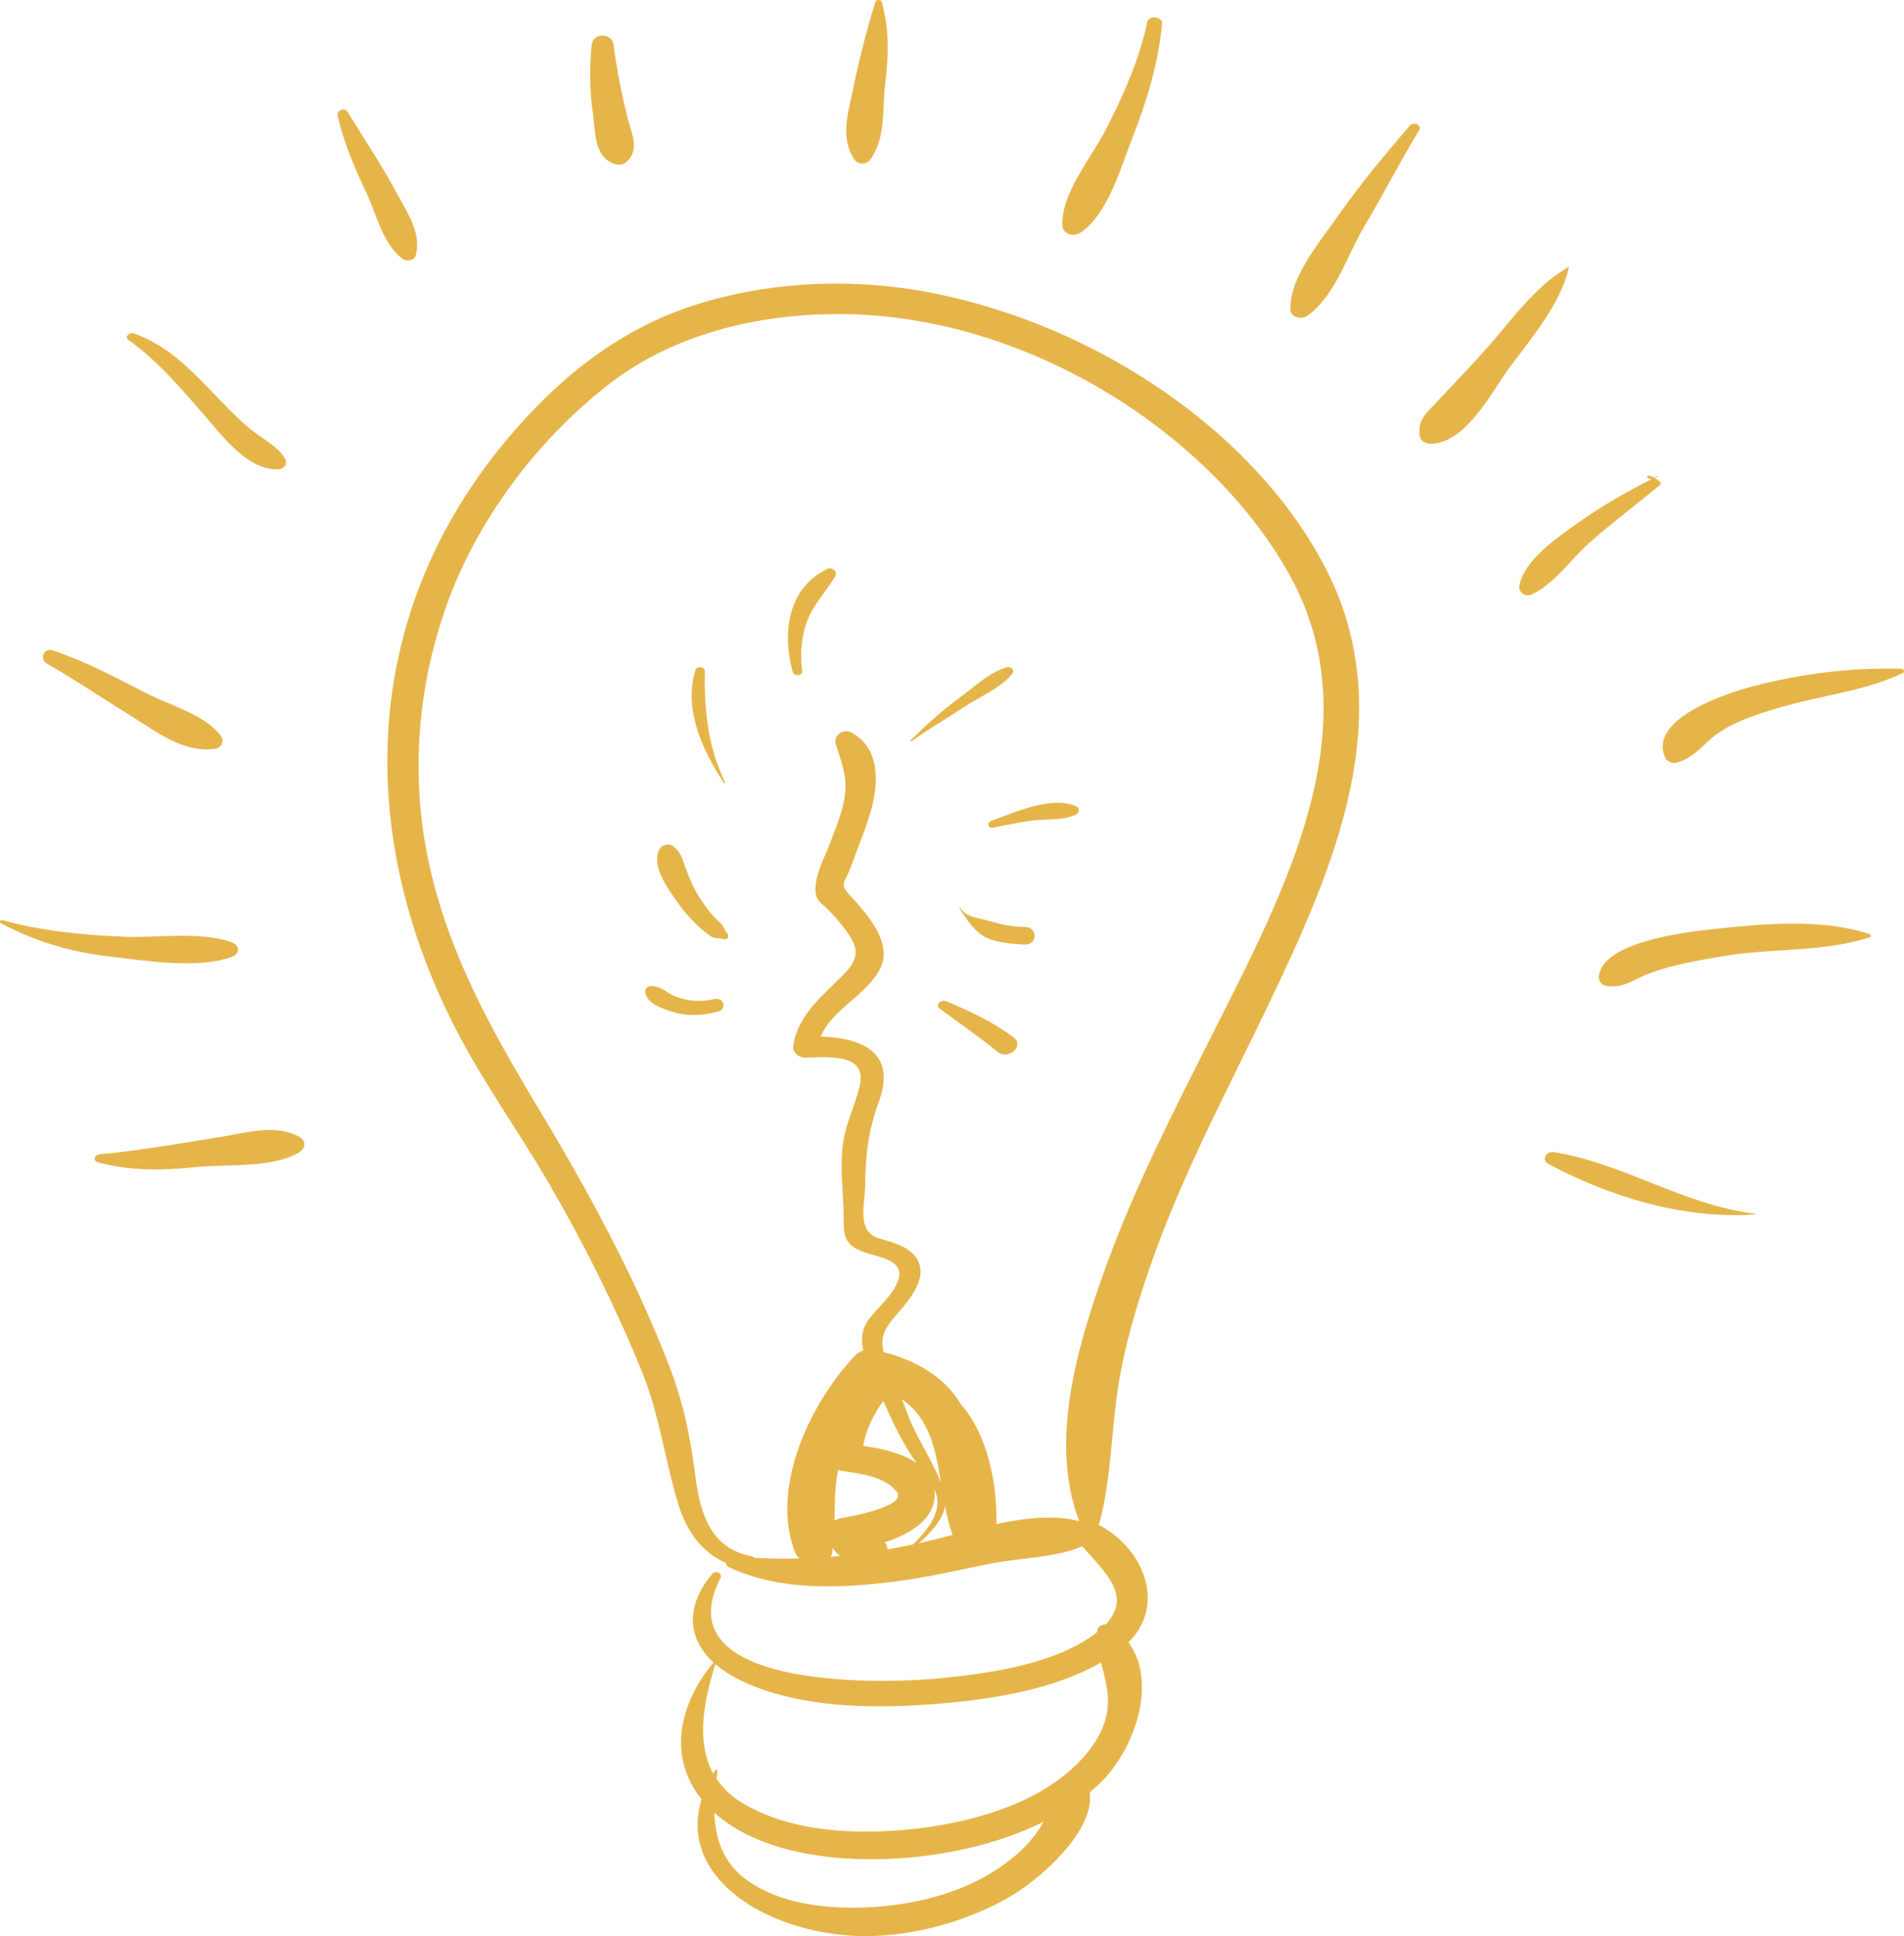 <svg enable-background="new 0 0 112.963 129.629" height="87.801" viewBox="0 0 86.378 87.801" width="86.378" xmlns="http://www.w3.org/2000/svg"><g fill="#e6b54a" transform="translate(-16.099 -23.242)"><path d="m58.459 36.541c-3.45-.693-7.104-.576-10.457.414-3.591 1.061-6.308 3.236-8.548 5.797-7.018 8.027-7.31 18.129-2.697 27.12 1.239 2.414 2.874 4.677 4.244 7.035 1.597 2.746 3.003 5.566 4.191 8.461.827 2.016 1.053 4.02 1.672 6.065.341 1.124.997 2.188 2.165 2.681.007.082.052.16.143.203 2.352 1.086 5.005.962 7.58.639 1.46-.184 2.884-.529 4.319-.813 1.359-.268 2.848-.245 4.1-.767.008-.005.012-.011.02-.013 1.045 1.182 2.291 2.258 1.067 3.547-.2.001-.384.117-.393.332-.001.008 0 .015 0 .021-1.784 1.403-4.712 1.848-7.021 2.077-3.324.333-12.578.355-10.063-4.528.113-.22-.21-.387-.376-.189-1.208 1.441-1.137 2.908.063 4.009-1.577 1.897-2.08 4.297-.541 6.204-1.048 3.402 2.624 5.881 6.693 6.18 2.447.179 5.127-.547 7.161-1.68 1.437-.8 4.01-3.048 3.754-4.816.119-.099.238-.197.352-.301 1.604-1.453 2.791-4.607 1.408-6.503 1.692-1.657.756-4.215-1.356-5.331.015-.027.032-.053.042-.086.498-1.891.523-3.777.777-5.696.289-2.17.936-4.306 1.682-6.388 1.393-3.891 3.378-7.609 5.182-11.367 3.027-6.309 6.072-13.266 2.57-19.928-3.181-6.055-10.219-10.872-17.733-12.379zm4.902 69.452c-.483.829-1.256 1.525-2.116 2.075-1.655 1.06-3.744 1.576-5.785 1.668-1.873.084-3.906-.146-5.409-1.186-1.147-.793-1.508-1.93-1.544-3.109.028.027.052.055.083.081 2.143 1.839 5.682 2.2 8.548 1.976 2.156-.171 4.382-.688 6.289-1.634-.022.044-.041.087-.066.129zm2.982-5.257c-.117 1.043-.807 1.992-1.631 2.735-1.912 1.72-4.888 2.515-7.574 2.753-2.48.221-5.264.044-7.359-1.219-.522-.313-.9-.688-1.175-1.101.015-.112.032-.225.05-.335.008-.056-.077-.099-.114-.042-.031.05-.055.097-.084.144-.815-1.474-.393-3.383.093-4.965.3.26.663.498 1.089.709 2.687 1.33 6.215 1.329 9.206 1.074 2.387-.205 5.139-.656 7.204-1.859.17.685.379 1.366.295 2.106zm-12.242-10.722c.008-.043.02-.084.028-.125.054.025.109.046.166.055.859.121 1.966.27 2.484.949.507.666-2.189 1.141-2.53 1.195-.103.016-.201.059-.29.115.013-.727.005-1.458.142-2.189zm1.156-1.201c.124-.729.456-1.397.914-2.039.372.854.783 1.715 1.293 2.498.069.105.142.209.215.313-.652-.441-1.585-.663-2.422-.772zm.658-2.6c.004-.006.007-.01.012-.016.002.006.004.01.007.016-.007 0-.013 0-.019 0zm1.358 1.15c-.081-.222-.168-.442-.258-.663 1.269.87 1.532 2.296 1.771 3.776-.406-1.055-1.122-2.043-1.513-3.113zm-3.487 6.478c.029-.056.053-.116.064-.188.011-.067.018-.136.026-.204.104.145.213.262.331.352-.141.013-.281.029-.421.04zm2.563-.334c.01-.079-.001-.161-.042-.227-.021-.034-.048-.063-.072-.093 1.223-.404 2.352-1.104 2.265-2.309-.003-.041-.013-.08-.019-.12.454.949-.243 1.804-.954 2.519-.399.085-.791.162-1.178.23zm1.437-.282c.529-.469 1.072-1.037 1.186-1.675.086.442.191.88.342 1.296-.5.133-.981.26-1.425.357-.035.008-.069.014-.103.022zm13.335-23.12c-1.753 3.484-3.544 6.961-4.856 10.592-1.275 3.531-2.593 7.923-1.203 11.537-.023-.008-.043-.021-.068-.027-1.1-.278-2.401-.127-3.688.148.029-1.765-.37-4.021-1.609-5.42-.7-1.203-1.967-1.979-3.513-2.38-.202-.849.182-1.217.833-1.982.665-.78 1.34-1.845.329-2.62-.378-.29-.964-.427-1.43-.577-.962-.313-.573-1.596-.568-2.335.012-1.396.133-2.494.62-3.827.761-2.084-.501-2.895-2.634-2.968.488-1.223 2.137-1.913 2.708-3.105.552-1.152-.584-2.431-1.374-3.282-.516-.559-.238-.556.043-1.335.301-.838.652-1.655.896-2.506.336-1.178.467-2.814-.869-3.549-.382-.212-.829.132-.73.48.217.764.503 1.365.439 2.177-.066.819-.43 1.649-.72 2.426-.226.605-1.045 2.07-.385 2.641.485.419.886.893 1.242 1.396.71 1 .166 1.482-.605 2.229-.89.862-1.773 1.719-1.896 2.907-.025.253.276.495.563.483 1.286-.057 2.793-.127 2.451 1.303-.198.826-.592 1.599-.732 2.438-.188 1.122-.001 2.357.007 3.49.007.844-.005 1.27.989 1.607.753.256 2.014.368 1.351 1.557-.284.51-.785.948-1.156 1.413-.377.47-.407.972-.292 1.475-.131.038-.253.094-.338.185-2.127 2.229-3.894 6.09-2.75 8.978.04.099.109.187.194.261-.667.016-1.344.009-2.044-.027-.041-.038-.091-.068-.167-.083-2.027-.392-2.345-2.317-2.541-3.821-.227-1.746-.542-3.216-1.199-4.904-1.546-3.982-3.62-7.804-5.865-11.525-2.188-3.634-4.126-7.135-5-11.192-.832-3.865-.538-7.875.791-11.63 1.332-3.762 3.999-7.446 7.403-10.086 2.983-2.313 6.997-3.259 10.95-3.154 8.291.22 16.377 5.506 19.883 11.783 3.852 6.892-.234 14.422-3.46 20.829z"/><path d="m48.503 68.548c-.603.135-1.178.108-1.749-.113-.391-.153-.655-.479-1.106-.476-.146.002-.287.109-.279.239.032.537.731.764 1.244.93.662.216 1.412.17 2.072-.016.416-.116.247-.658-.182-.564z"/><path d="m48.736 65.056c-.345-.298-.602-.664-.846-1.026-.271-.405-.466-.842-.636-1.285-.161-.421-.206-.788-.584-1.104-.233-.193-.568-.086-.675.153-.344.777.442 1.801.898 2.45.257.365.572.7.901 1.018.162.157.348.293.535.428.188.137.358.063.583.139.193.063.287-.158.181-.268-.161-.167-.156-.33-.357-.505z"/><path d="m48.992 58.723c-.788-1.648-.944-3.279-.917-5.044.002-.21-.365-.253-.427-.05-.534 1.766.279 3.575 1.287 5.114.018.026.071.007.057-.02z"/><path d="m53.608 49.052c-1.865.92-2.001 3.068-1.542 4.675.057.202.454.164.427-.049-.1-.769-.053-1.494.21-2.238.262-.744.882-1.375 1.288-2.061.122-.209-.13-.452-.383-.327z"/><path d="m62.038 53.772c.104-.136-.068-.32-.246-.274-.799.21-1.505.911-2.135 1.366-.813.587-1.553 1.264-2.248 1.952-.026.027.014.06.044.037.753-.54 1.567-1.006 2.34-1.521.702-.47 1.757-.915 2.245-1.56z"/><path d="m64.921 59.808c-1.099-.502-2.826.289-3.857.661-.214.077-.142.359.1.308.576-.123 1.152-.238 1.739-.319.659-.091 1.43.008 2.019-.282.155-.077.165-.292-.001-.368z"/><path d="m62.586 65.275c-.548-.003-1.036-.093-1.548-.254-.521-.163-1.067-.138-1.383-.617-.011-.016-.041-.002-.03.014.252.411.496.791.878 1.125.498.434 1.414.505 2.083.53.6.023.602-.796 0-.798z"/><path d="m59.029 68.647c-.24-.103-.525.168-.301.334.869.648 1.785 1.269 2.615 1.952.493.407 1.254-.254.746-.64-.93-.705-1.954-1.174-3.06-1.646z"/><path d="m29.682 74.801c-1.082-.605-2.379-.193-3.586.001-1.816.292-3.649.614-5.487.788-.235.022-.306.303-.058.366 1.568.402 2.858.367 4.477.21 1.428-.139 3.473.058 4.654-.676.286-.177.31-.515 0-.689z"/><path d="m26.607 66.64c.383-.136.382-.531 0-.667-1.438-.515-3.396-.184-4.952-.254-1.842-.082-3.683-.256-5.441-.752-.103-.029-.159.099-.072.145 1.469.781 3.067 1.282 4.782 1.486 1.677.198 4.098.608 5.683.042z"/><path d="m18.211 53.323c1.297.747 2.53 1.584 3.8 2.366 1.122.691 2.403 1.729 3.869 1.505.277-.042.394-.355.259-.547-.698-.991-2.309-1.405-3.431-1.982-1.381-.71-2.702-1.422-4.21-1.926-.414-.139-.618.393-.287.584z"/><path d="m25.401 42.107c.76.864 1.889 2.446 3.309 2.42.297-.005.443-.264.321-.479-.325-.577-1.013-.893-1.544-1.323-.627-.513-1.174-1.101-1.726-1.671-1.05-1.086-2.029-2.119-3.57-2.689-.207-.076-.47.146-.264.293 1.364.971 2.416 2.244 3.474 3.449z"/><path d="m34.96 34.823c.268-1.016-.381-1.925-.866-2.832-.674-1.264-1.476-2.446-2.225-3.675-.137-.225-.505-.063-.454.165.281 1.243.762 2.356 1.315 3.526.466.984.686 2.207 1.606 2.958.196.158.561.1.624-.142z"/><path d="m43.94 30.663c.195.072.403.077.564-.062.66-.569.225-1.352.055-2.047-.263-1.082-.487-2.188-.625-3.287-.068-.543-.939-.552-.993 0-.106 1.062-.097 2.08.059 3.137.109.732.025 1.922.94 2.259z"/><path d="m55.57 30.492c.73-.979.548-2.301.685-3.426.16-1.323.199-2.426-.148-3.729-.034-.129-.261-.125-.299 0-.41 1.338-.743 2.646-1.022 4.009-.216 1.058-.585 2.177.087 3.146.16.23.535.218.697 0z"/><path d="m65.147 33.776c1.24-.879 1.809-2.974 2.316-4.258.667-1.688 1.188-3.419 1.355-5.198.03-.329-.603-.403-.672-.078-.358 1.689-1.062 3.282-1.866 4.85-.664 1.292-2.06 2.949-1.982 4.382.021.392.515.537.849.302z"/><path d="m80.046 28.948c-1.123 1.319-2.244 2.65-3.224 4.052-.846 1.209-2.218 2.82-2.183 4.264.009.366.49.504.795.282 1.246-.909 1.785-2.729 2.525-3.976.865-1.458 1.634-2.955 2.515-4.407.152-.247-.242-.434-.428-.215z"/><path d="m87.248 35.356c-1.513.866-2.532 2.355-3.61 3.577-.74.838-1.522 1.647-2.291 2.468-.564.606-.963.878-.828 1.657.03.182.278.316.479.312 1.62-.022 2.799-2.401 3.556-3.423 1.03-1.392 2.347-2.919 2.721-4.574 0-.012-.013-.025-.027-.017z"/><path d="m88.188 47.872c1.025-.914 2.156-1.75 3.213-2.634.066-.057.042-.139-.026-.181-.058-.035-.126-.085-.2-.13.048-.021.094-.047.141-.075.02-.011.002-.036-.018-.025-.052.025-.102.052-.153.079-.084-.049-.174-.09-.263-.095-.067-.004-.076.071-.031.1.064.041.127.055.186.051-1.163.591-2.29 1.237-3.345 1.986-.991.702-2.444 1.698-2.665 2.849-.056.288.262.555.593.391 1.034-.513 1.742-1.581 2.568-2.316z"/><path d="m102.354 53.572c-2.287-.071-4.507.22-6.7.784-1.391.358-4.733 1.51-4.028 3.21.077.187.296.323.534.26.678-.177 1.067-.653 1.549-1.074.821-.717 2.046-1.104 3.127-1.424 1.864-.553 3.833-.731 5.58-1.559.112-.052.058-.192-.062-.197z"/><path d="m100.905 65.598c-2.222-.723-4.821-.463-7.131-.218-1.354.144-5.068.615-5.143 2.188-.008.166.146.354.342.387.797.129 1.277-.328 1.995-.588 1.09-.395 2.312-.602 3.469-.789 2.147-.345 4.407-.155 6.468-.827.088-.029.088-.125 0-.153z"/><path d="m86.61 75.492c-.373-.06-.604.355-.264.537 2.778 1.473 6.088 2.514 9.379 2.287.019 0 .025-.026.004-.03-3.265-.403-5.932-2.272-9.119-2.794z"/></g></svg>